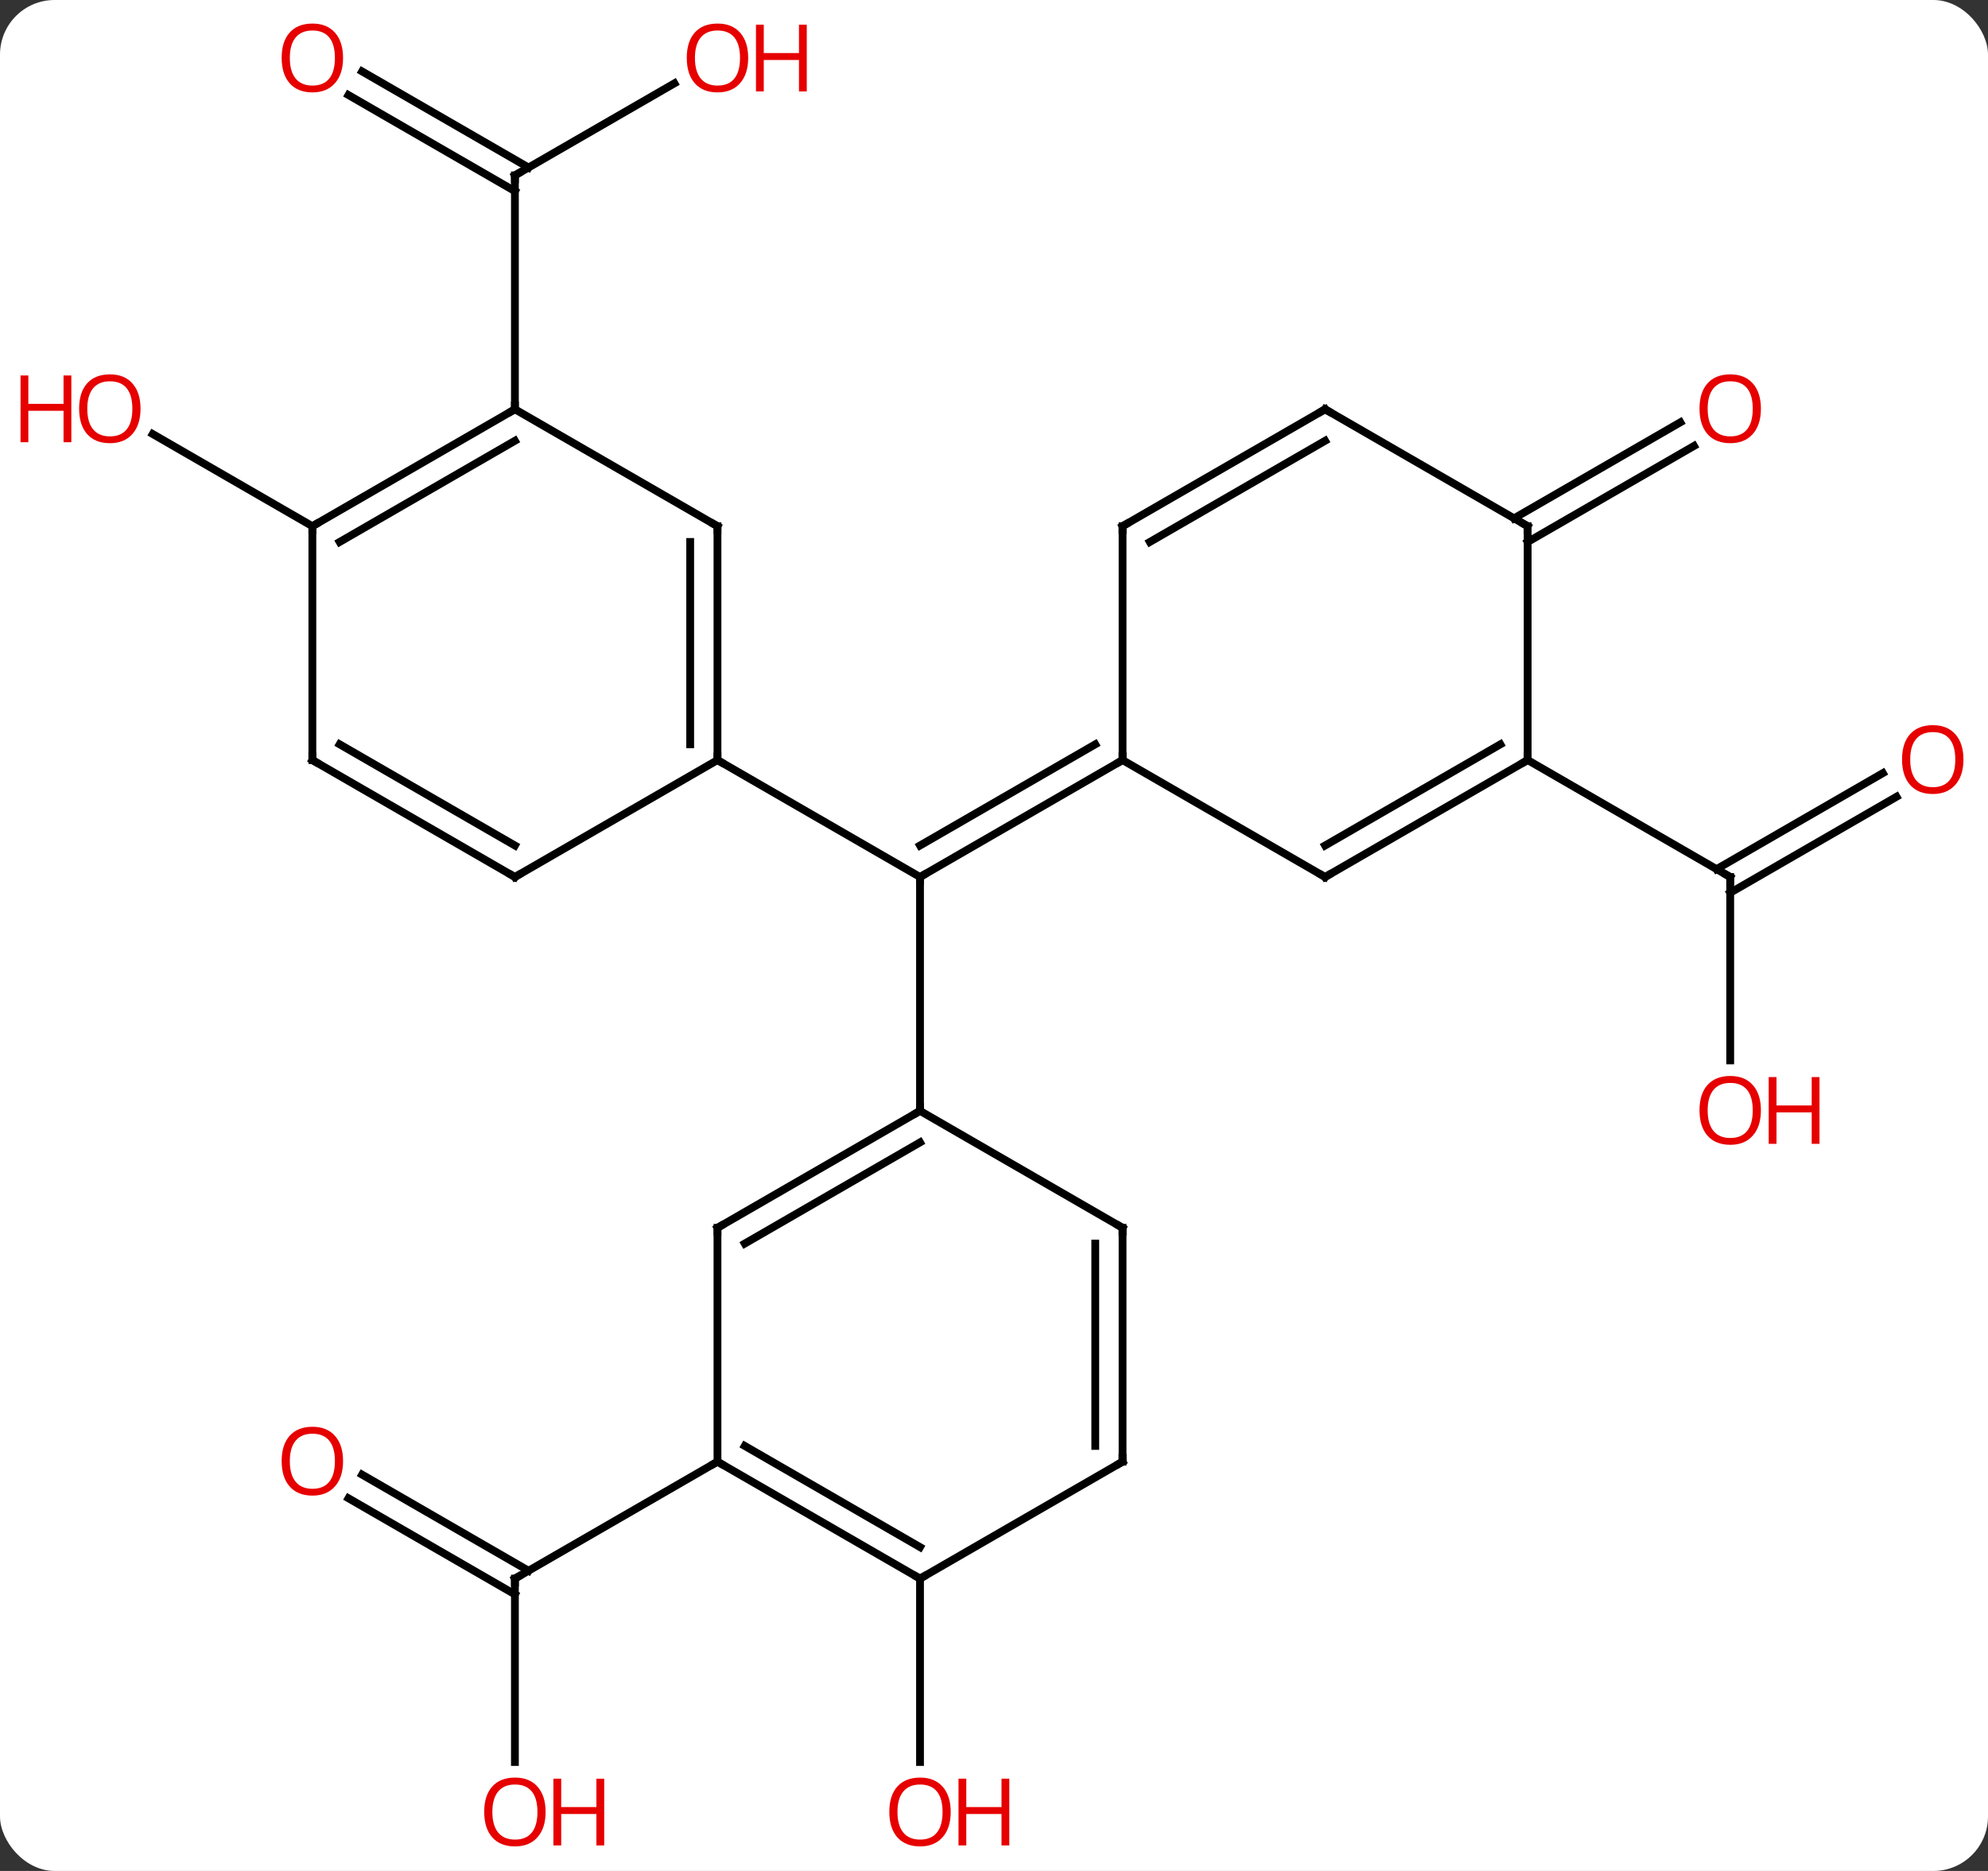 <svg width="255" viewBox="0 0 255 240" style="fill-opacity:1; color-rendering:auto; color-interpolation:auto; text-rendering:auto; stroke:black; stroke-linecap:square; stroke-miterlimit:10; shape-rendering:auto; stroke-opacity:1; fill:black; stroke-dasharray:none; font-weight:normal; stroke-width:1; font-family:'Open Sans'; font-style:normal; stroke-linejoin:miter; font-size:12; stroke-dashoffset:0; image-rendering:auto;" height="240" class="cas-substance-image" xmlns:xlink="http://www.w3.org/1999/xlink" xmlns="http://www.w3.org/2000/svg"><rect x="0" y="0" width="255" height="240" fill="#333333" stroke="none"/><svg class="cas-substance-single-component"><rect y="0" x="0" width="255" stroke="none" ry="7" rx="7" height="240" fill="white" class="cas-substance-group"/><svg y="0" x="0" width="255" viewBox="0 0 255 240" style="fill:black;" height="240" class="cas-substance-single-component-image"><svg><g><g transform="translate(131,120)" style="text-rendering:geometricPrecision; color-rendering:optimizeQuality; color-interpolation:linearRGB; stroke-linecap:butt; image-rendering:optimizeQuality;"><line y2="22.5" y1="-7.5" x2="-12.99" x1="-12.99" style="fill:none;"/><line y2="-22.5" y1="-7.5" x2="-38.97" x1="-12.99" style="fill:none;"/><line y2="-22.5" y1="-7.5" x2="12.99" x1="-12.99" style="fill:none;"/><line y2="-24.521" y1="-11.541" x2="9.49" x1="-12.99" style="fill:none;"/><line y2="106.023" y1="82.5" x2="-64.953" x1="-64.953" style="fill:none;"/><line y2="69.163" y1="81.49" x2="-84.553" x1="-63.203" style="fill:none;"/><line y2="72.194" y1="84.521" x2="-86.303" x1="-64.953" style="fill:none;"/><line y2="67.5" y1="82.5" x2="-38.97" x1="-64.953" style="fill:none;"/><line y2="-109.311" y1="-97.5" x2="-44.493" x1="-64.953" style="fill:none;"/><line y2="-110.837" y1="-98.51" x2="-84.553" x1="-63.203" style="fill:none;"/><line y2="-107.806" y1="-95.479" x2="-86.303" x1="-64.953" style="fill:none;"/><line y2="-67.5" y1="-97.5" x2="-64.953" x1="-64.953" style="fill:none;"/><line y2="16.023" y1="-7.5" x2="90.933" x1="90.933" style="fill:none;"/><line y2="-17.796" y1="-5.479" x2="112.265" x1="90.933" style="fill:none;"/><line y2="-20.827" y1="-8.51" x2="110.515" x1="89.183" style="fill:none;"/><line y2="-22.5" y1="-7.5" x2="64.953" x1="90.933" style="fill:none;"/><line y2="82.5" y1="106.023" x2="-12.99" x1="-12.99" style="fill:none;"/><line y2="-52.5" y1="-64.321" x2="-90.933" x1="-111.408" style="fill:none;"/><line y2="-53.51" y1="-65.827" x2="63.203" x1="84.535" style="fill:none;"/><line y2="-50.479" y1="-62.796" x2="64.953" x1="86.285" style="fill:none;"/><line y2="37.5" y1="22.5" x2="-38.97" x1="-12.99" style="fill:none;"/><line y2="39.521" y1="26.541" x2="-35.47" x1="-12.99" style="fill:none;"/><line y2="37.5" y1="22.5" x2="12.99" x1="-12.99" style="fill:none;"/><line y2="67.5" y1="37.5" x2="-38.97" x1="-38.97" style="fill:none;"/><line y2="67.5" y1="37.5" x2="12.99" x1="12.99" style="fill:none;"/><line y2="65.479" y1="39.521" x2="9.49" x1="9.49" style="fill:none;"/><line y2="82.5" y1="67.5" x2="-12.99" x1="-38.97" style="fill:none;"/><line y2="78.459" y1="65.479" x2="-12.99" x1="-35.47" style="fill:none;"/><line y2="82.5" y1="67.5" x2="-12.99" x1="12.99" style="fill:none;"/><line y2="-52.5" y1="-22.5" x2="-38.97" x1="-38.97" style="fill:none;"/><line y2="-50.479" y1="-24.521" x2="-42.47" x1="-42.47" style="fill:none;"/><line y2="-7.5" y1="-22.5" x2="-64.953" x1="-38.97" style="fill:none;"/><line y2="-67.5" y1="-52.5" x2="-64.953" x1="-38.97" style="fill:none;"/><line y2="-22.5" y1="-7.5" x2="-90.933" x1="-64.953" style="fill:none;"/><line y2="-24.521" y1="-11.541" x2="-87.433" x1="-64.953" style="fill:none;"/><line y2="-52.5" y1="-67.5" x2="-90.933" x1="-64.953" style="fill:none;"/><line y2="-50.479" y1="-63.459" x2="-87.433" x1="-64.953" style="fill:none;"/><line y2="-52.5" y1="-22.5" x2="-90.933" x1="-90.933" style="fill:none;"/><line y2="-7.5" y1="-22.5" x2="38.97" x1="12.99" style="fill:none;"/><line y2="-52.5" y1="-22.5" x2="12.99" x1="12.99" style="fill:none;"/><line y2="-22.5" y1="-7.5" x2="64.953" x1="38.97" style="fill:none;"/><line y2="-24.521" y1="-11.541" x2="61.453" x1="38.97" style="fill:none;"/><line y2="-67.5" y1="-52.5" x2="38.97" x1="12.99" style="fill:none;"/><line y2="-63.459" y1="-50.479" x2="38.97" x1="16.49" style="fill:none;"/><line y2="-52.5" y1="-22.5" x2="64.953" x1="64.953" style="fill:none;"/><line y2="-52.5" y1="-67.5" x2="64.953" x1="38.97" style="fill:none;"/><path style="fill:none; stroke-miterlimit:5;" d="M-12.557 -7.75 L-12.99 -7.5 L-12.99 -7"/><path style="fill:none; stroke-miterlimit:5;" d="M-64.953 83 L-64.953 82.5 L-64.52 82.25"/></g><g transform="translate(131,120)" style="stroke-linecap:butt; fill:rgb(230,0,0); text-rendering:geometricPrecision; color-rendering:optimizeQuality; image-rendering:optimizeQuality; font-family:'Open Sans'; stroke:rgb(230,0,0); color-interpolation:linearRGB; stroke-miterlimit:5;"><path style="stroke:none;" d="M-61.016 112.43 Q-61.016 114.492 -62.055 115.672 Q-63.094 116.852 -64.937 116.852 Q-66.828 116.852 -67.859 115.688 Q-68.891 114.523 -68.891 112.414 Q-68.891 110.32 -67.859 109.172 Q-66.828 108.023 -64.937 108.023 Q-63.078 108.023 -62.047 109.195 Q-61.016 110.367 -61.016 112.43 ZM-67.844 112.43 Q-67.844 114.164 -67.101 115.07 Q-66.359 115.977 -64.937 115.977 Q-63.516 115.977 -62.789 115.078 Q-62.062 114.18 -62.062 112.43 Q-62.062 110.695 -62.789 109.805 Q-63.516 108.914 -64.937 108.914 Q-66.359 108.914 -67.101 109.812 Q-67.844 110.711 -67.844 112.43 Z"/><path style="stroke:none;" d="M-53.5 116.727 L-54.5 116.727 L-54.5 112.695 L-59.016 112.695 L-59.016 116.727 L-60.016 116.727 L-60.016 108.164 L-59.016 108.164 L-59.016 111.805 L-54.5 111.805 L-54.5 108.164 L-53.5 108.164 L-53.5 116.727 Z"/><path style="stroke:none;" d="M-86.996 67.43 Q-86.996 69.492 -88.035 70.672 Q-89.074 71.852 -90.917 71.852 Q-92.808 71.852 -93.839 70.688 Q-94.871 69.523 -94.871 67.414 Q-94.871 65.32 -93.839 64.172 Q-92.808 63.023 -90.917 63.023 Q-89.058 63.023 -88.027 64.195 Q-86.996 65.367 -86.996 67.43 ZM-93.824 67.43 Q-93.824 69.164 -93.081 70.07 Q-92.339 70.977 -90.917 70.977 Q-89.496 70.977 -88.769 70.078 Q-88.042 69.18 -88.042 67.43 Q-88.042 65.695 -88.769 64.805 Q-89.496 63.914 -90.917 63.914 Q-92.339 63.914 -93.081 64.812 Q-93.824 65.711 -93.824 67.43 Z"/><path style="fill:none; stroke:black;" d="M-64.52 -97.75 L-64.953 -97.5 L-64.953 -97"/><path style="stroke:none;" d="M-35.032 -112.57 Q-35.032 -110.508 -36.072 -109.328 Q-37.111 -108.148 -38.954 -108.148 Q-40.845 -108.148 -41.876 -109.312 Q-42.907 -110.477 -42.907 -112.586 Q-42.907 -114.68 -41.876 -115.828 Q-40.845 -116.977 -38.954 -116.977 Q-37.095 -116.977 -36.064 -115.805 Q-35.032 -114.633 -35.032 -112.57 ZM-41.861 -112.57 Q-41.861 -110.836 -41.118 -109.93 Q-40.376 -109.023 -38.954 -109.023 Q-37.532 -109.023 -36.806 -109.922 Q-36.079 -110.82 -36.079 -112.57 Q-36.079 -114.305 -36.806 -115.195 Q-37.532 -116.086 -38.954 -116.086 Q-40.376 -116.086 -41.118 -115.188 Q-41.861 -114.289 -41.861 -112.57 Z"/><path style="stroke:none;" d="M-27.517 -108.273 L-28.517 -108.273 L-28.517 -112.305 L-33.032 -112.305 L-33.032 -108.273 L-34.032 -108.273 L-34.032 -116.836 L-33.032 -116.836 L-33.032 -113.195 L-28.517 -113.195 L-28.517 -116.836 L-27.517 -116.836 L-27.517 -108.273 Z"/><path style="stroke:none;" d="M-86.996 -112.57 Q-86.996 -110.508 -88.035 -109.328 Q-89.074 -108.148 -90.917 -108.148 Q-92.808 -108.148 -93.839 -109.312 Q-94.871 -110.477 -94.871 -112.586 Q-94.871 -114.68 -93.839 -115.828 Q-92.808 -116.977 -90.917 -116.977 Q-89.058 -116.977 -88.027 -115.805 Q-86.996 -114.633 -86.996 -112.57 ZM-93.824 -112.57 Q-93.824 -110.836 -93.081 -109.93 Q-92.339 -109.023 -90.917 -109.023 Q-89.496 -109.023 -88.769 -109.922 Q-88.042 -110.82 -88.042 -112.57 Q-88.042 -114.305 -88.769 -115.195 Q-89.496 -116.086 -90.917 -116.086 Q-92.339 -116.086 -93.081 -115.188 Q-93.824 -114.289 -93.824 -112.57 Z"/><path style="fill:none; stroke:black;" d="M90.933 -7 L90.933 -7.5 L90.5 -7.75"/><path style="stroke:none;" d="M94.871 22.43 Q94.871 24.492 93.831 25.672 Q92.792 26.852 90.949 26.852 Q89.058 26.852 88.027 25.688 Q86.996 24.523 86.996 22.414 Q86.996 20.32 88.027 19.172 Q89.058 18.023 90.949 18.023 Q92.808 18.023 93.839 19.195 Q94.871 20.367 94.871 22.43 ZM88.042 22.43 Q88.042 24.164 88.785 25.07 Q89.527 25.977 90.949 25.977 Q92.371 25.977 93.097 25.078 Q93.824 24.18 93.824 22.43 Q93.824 20.695 93.097 19.805 Q92.371 18.914 90.949 18.914 Q89.527 18.914 88.785 19.812 Q88.042 20.711 88.042 22.43 Z"/><path style="stroke:none;" d="M102.386 26.727 L101.386 26.727 L101.386 22.695 L96.871 22.695 L96.871 26.727 L95.871 26.727 L95.871 18.164 L96.871 18.164 L96.871 21.805 L101.386 21.805 L101.386 18.164 L102.386 18.164 L102.386 26.727 Z"/><path style="stroke:none;" d="M120.85 -22.57 Q120.85 -20.508 119.811 -19.328 Q118.772 -18.148 116.929 -18.148 Q115.038 -18.148 114.007 -19.312 Q112.975 -20.477 112.975 -22.586 Q112.975 -24.68 114.007 -25.828 Q115.038 -26.977 116.929 -26.977 Q118.788 -26.977 119.819 -25.805 Q120.85 -24.633 120.85 -22.57 ZM114.022 -22.57 Q114.022 -20.836 114.765 -19.93 Q115.507 -19.023 116.929 -19.023 Q118.35 -19.023 119.077 -19.922 Q119.804 -20.82 119.804 -22.57 Q119.804 -24.305 119.077 -25.195 Q118.35 -26.086 116.929 -26.086 Q115.507 -26.086 114.765 -25.188 Q114.022 -24.289 114.022 -22.57 Z"/><path style="stroke:none;" d="M-9.053 112.43 Q-9.053 114.492 -10.092 115.672 Q-11.131 116.852 -12.974 116.852 Q-14.865 116.852 -15.896 115.688 Q-16.927 114.523 -16.927 112.414 Q-16.927 110.32 -15.896 109.172 Q-14.865 108.023 -12.974 108.023 Q-11.115 108.023 -10.084 109.195 Q-9.053 110.367 -9.053 112.43 ZM-15.881 112.43 Q-15.881 114.164 -15.138 115.07 Q-14.396 115.977 -12.974 115.977 Q-11.553 115.977 -10.826 115.078 Q-10.099 114.18 -10.099 112.43 Q-10.099 110.695 -10.826 109.805 Q-11.553 108.914 -12.974 108.914 Q-14.396 108.914 -15.138 109.812 Q-15.881 110.711 -15.881 112.43 Z"/><path style="stroke:none;" d="M-1.537 116.727 L-2.537 116.727 L-2.537 112.695 L-7.053 112.695 L-7.053 116.727 L-8.053 116.727 L-8.053 108.164 L-7.053 108.164 L-7.053 111.805 L-2.537 111.805 L-2.537 108.164 L-1.537 108.164 L-1.537 116.727 Z"/><path style="stroke:none;" d="M-112.975 -67.57 Q-112.975 -65.508 -114.015 -64.328 Q-115.054 -63.148 -116.897 -63.148 Q-118.788 -63.148 -119.819 -64.312 Q-120.85 -65.477 -120.85 -67.586 Q-120.85 -69.68 -119.819 -70.828 Q-118.788 -71.977 -116.897 -71.977 Q-115.038 -71.977 -114.007 -70.805 Q-112.975 -69.633 -112.975 -67.57 ZM-119.804 -67.57 Q-119.804 -65.836 -119.061 -64.93 Q-118.319 -64.023 -116.897 -64.023 Q-115.475 -64.023 -114.749 -64.922 Q-114.022 -65.82 -114.022 -67.57 Q-114.022 -69.305 -114.749 -70.195 Q-115.475 -71.086 -116.897 -71.086 Q-118.319 -71.086 -119.061 -70.188 Q-119.804 -69.289 -119.804 -67.57 Z"/><path style="stroke:none;" d="M-121.85 -63.273 L-122.85 -63.273 L-122.85 -67.305 L-127.366 -67.305 L-127.366 -63.273 L-128.366 -63.273 L-128.366 -71.836 L-127.366 -71.836 L-127.366 -68.195 L-122.85 -68.195 L-122.85 -71.836 L-121.85 -71.836 L-121.85 -63.273 Z"/><path style="stroke:none;" d="M94.871 -67.57 Q94.871 -65.508 93.831 -64.328 Q92.792 -63.148 90.949 -63.148 Q89.058 -63.148 88.027 -64.312 Q86.996 -65.477 86.996 -67.586 Q86.996 -69.68 88.027 -70.828 Q89.058 -71.977 90.949 -71.977 Q92.808 -71.977 93.839 -70.805 Q94.871 -69.633 94.871 -67.57 ZM88.042 -67.57 Q88.042 -65.836 88.785 -64.93 Q89.527 -64.023 90.949 -64.023 Q92.371 -64.023 93.097 -64.922 Q93.824 -65.82 93.824 -67.57 Q93.824 -69.305 93.097 -70.195 Q92.371 -71.086 90.949 -71.086 Q89.527 -71.086 88.785 -70.188 Q88.042 -69.289 88.042 -67.57 Z"/><path style="fill:none; stroke:black;" d="M-13.423 22.75 L-12.99 22.5 L-12.99 22"/><path style="fill:none; stroke:black;" d="M-38.537 37.25 L-38.97 37.5 L-38.97 38"/><path style="fill:none; stroke:black;" d="M12.557 37.25 L12.99 37.5 L12.99 38"/><path style="fill:none; stroke:black;" d="M-38.537 67.75 L-38.97 67.5 L-39.403 67.75"/><path style="fill:none; stroke:black;" d="M12.99 67 L12.99 67.5 L12.557 67.75"/><path style="fill:none; stroke:black;" d="M-13.423 82.25 L-12.99 82.5 L-12.557 82.25"/><path style="fill:none; stroke:black;" d="M-38.97 -23 L-38.97 -22.5 L-38.537 -22.25"/><path style="fill:none; stroke:black;" d="M-38.97 -52 L-38.97 -52.5 L-39.403 -52.75"/><path style="fill:none; stroke:black;" d="M-64.52 -7.75 L-64.953 -7.5 L-65.386 -7.75"/><path style="fill:none; stroke:black;" d="M-65.386 -67.25 L-64.953 -67.5 L-64.953 -68"/><path style="fill:none; stroke:black;" d="M-90.5 -22.25 L-90.933 -22.5 L-90.933 -23"/><path style="fill:none; stroke:black;" d="M-90.5 -52.75 L-90.933 -52.5 L-90.933 -52"/><path style="fill:none; stroke:black;" d="M12.557 -22.25 L12.99 -22.5 L12.99 -23"/><path style="fill:none; stroke:black;" d="M38.537 -7.75 L38.97 -7.5 L39.403 -7.75"/><path style="fill:none; stroke:black;" d="M12.99 -52 L12.99 -52.5 L13.423 -52.75"/><path style="fill:none; stroke:black;" d="M64.52 -22.25 L64.953 -22.5 L64.953 -23"/><path style="fill:none; stroke:black;" d="M38.537 -67.25 L38.97 -67.5 L39.403 -67.25"/><path style="fill:none; stroke:black;" d="M64.953 -52 L64.953 -52.5 L64.52 -52.75"/></g></g></svg></svg></svg></svg>